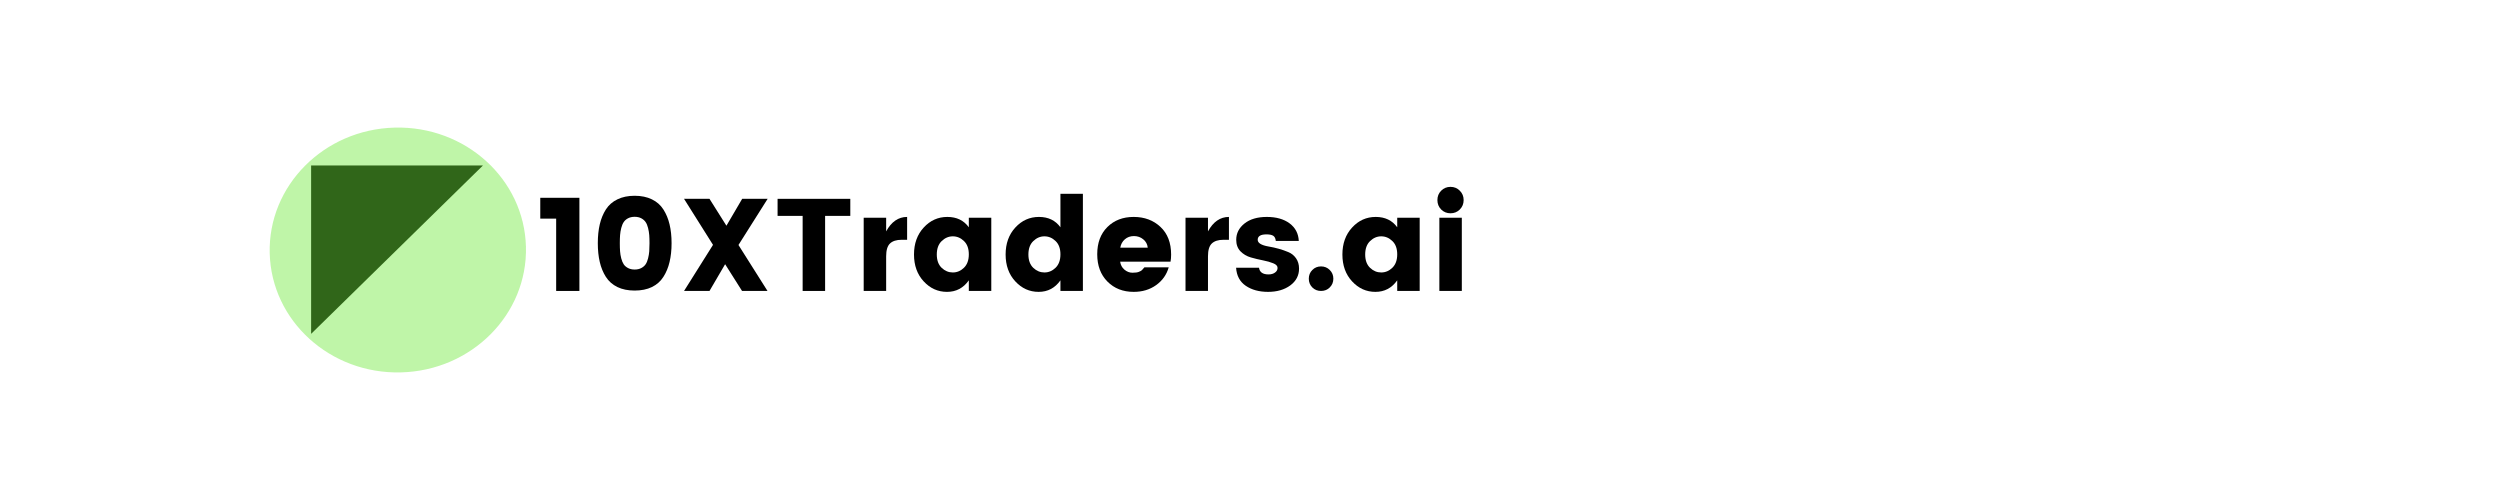<svg xmlns="http://www.w3.org/2000/svg" xmlns:xlink="http://www.w3.org/1999/xlink" width="800" zoomAndPan="magnify" viewBox="0 0 600 120" height="160" preserveAspectRatio="xMidYMid meet" version="1.0"><defs><filter x="0%" y="0%" width="100%" height="100%" id="f057f93078"><feColorMatrix values="0 0 0 0 1 0 0 0 0 1 0 0 0 0 1 0 0 0 1 0" color-interpolation-filters="sRGB"/></filter><g/><clipPath id="29ff274ccc"><path d="M 74.664 39.668 L 115.914 39.668 L 115.914 80.168 L 74.664 80.168 Z M 74.664 39.668 " clip-rule="nonzero"/></clipPath><mask id="e2815540c7"><g filter="url(#f057f93078)"><rect x="-60" width="720" fill="#000000" y="-12" height="144" fill-opacity="0.44"/></g></mask><clipPath id="bf86c802a8"><path d="M 1 1 L 64 1 L 64 61 L 1 61 Z M 1 1 " clip-rule="nonzero"/></clipPath><clipPath id="c081d6d5ec"><path d="M 0.973 2.418 L 62.477 0.832 L 63.992 59.582 L 2.488 61.168 Z M 0.973 2.418 " clip-rule="nonzero"/></clipPath><clipPath id="c9d625a34c"><path d="M 31.719 1.625 C 14.738 2.062 1.312 15.57 1.73 31.793 C 2.148 48.016 16.254 60.812 33.234 60.375 C 50.215 59.938 63.645 46.43 63.227 30.207 C 62.805 13.984 48.703 1.188 31.719 1.625 Z M 31.719 1.625 " clip-rule="nonzero"/></clipPath><clipPath id="553e17e621"><rect x="0" width="65" y="0" height="62"/></clipPath></defs><g clip-path="url(#29ff274ccc)"><path fill="#000000" d="M 115.914 39.707 L 74.668 80.125 L 74.668 39.707 Z M 115.914 39.707 " fill-opacity="1" fill-rule="nonzero"/></g><g fill="#000000" fill-opacity="1"><g transform="translate(128.791, 69.829)"><g><path d="M 4.688 0 L 4.688 -17.359 L 0.875 -17.359 L 0.875 -22.359 L 10.266 -22.359 L 10.266 0 Z M 4.688 0 "/></g></g></g><g fill="#000000" fill-opacity="1"><g transform="translate(142.053, 69.829)"><g><path d="M 6.125 -21.984 C 7.289 -22.555 8.672 -22.844 10.266 -22.844 C 11.859 -22.844 13.238 -22.555 14.406 -21.984 C 15.57 -21.422 16.488 -20.613 17.156 -19.562 C 17.832 -18.508 18.328 -17.316 18.641 -15.984 C 18.961 -14.648 19.125 -13.145 19.125 -11.469 C 19.125 -9.789 18.961 -8.285 18.641 -6.953 C 18.328 -5.617 17.832 -4.426 17.156 -3.375 C 16.488 -2.32 15.57 -1.508 14.406 -0.938 C 13.238 -0.375 11.859 -0.094 10.266 -0.094 C 8.672 -0.094 7.289 -0.375 6.125 -0.938 C 4.957 -1.508 4.035 -2.32 3.359 -3.375 C 2.691 -4.426 2.203 -5.617 1.891 -6.953 C 1.578 -8.285 1.422 -9.789 1.422 -11.469 C 1.422 -13.145 1.578 -14.648 1.891 -15.984 C 2.203 -17.316 2.691 -18.508 3.359 -19.562 C 4.035 -20.613 4.957 -21.422 6.125 -21.984 Z M 11.859 -17.438 C 11.41 -17.676 10.879 -17.797 10.266 -17.797 C 9.66 -17.797 9.129 -17.676 8.672 -17.438 C 8.223 -17.195 7.879 -16.895 7.641 -16.531 C 7.398 -16.176 7.203 -15.703 7.047 -15.109 C 6.898 -14.523 6.805 -13.957 6.766 -13.406 C 6.723 -12.863 6.703 -12.211 6.703 -11.453 C 6.703 -10.703 6.723 -10.051 6.766 -9.5 C 6.805 -8.957 6.898 -8.395 7.047 -7.812 C 7.203 -7.227 7.398 -6.754 7.641 -6.391 C 7.879 -6.035 8.223 -5.738 8.672 -5.5 C 9.129 -5.258 9.66 -5.141 10.266 -5.141 C 10.879 -5.141 11.41 -5.258 11.859 -5.5 C 12.305 -5.738 12.648 -6.035 12.891 -6.391 C 13.141 -6.754 13.336 -7.227 13.484 -7.812 C 13.629 -8.395 13.723 -8.957 13.766 -9.5 C 13.805 -10.051 13.828 -10.703 13.828 -11.453 C 13.828 -12.211 13.805 -12.863 13.766 -13.406 C 13.723 -13.957 13.629 -14.523 13.484 -15.109 C 13.336 -15.703 13.141 -16.176 12.891 -16.531 C 12.648 -16.895 12.305 -17.195 11.859 -17.438 Z M 11.859 -17.438 "/></g></g></g><g fill="#000000" fill-opacity="1"><g transform="translate(162.591, 69.829)"><g><path d="M 21.641 -22.109 L 14.641 -11.031 L 21.609 0 L 15.5 0 L 11.438 -6.422 L 7.688 0 L 1.578 0 L 8.531 -11.062 L 1.578 -22.109 L 7.688 -22.109 L 11.75 -15.656 L 15.531 -22.109 Z M 21.641 -22.109 "/></g></g></g><g fill="#000000" fill-opacity="1"><g transform="translate(185.775, 69.829)"><g><path d="M 0.844 -18.016 L 0.844 -22.109 L 18.297 -22.109 L 18.297 -18.016 L 12.25 -18.016 L 12.25 0 L 6.859 0 L 6.859 -18.016 Z M 0.844 -18.016 "/></g></g></g><g fill="#000000" fill-opacity="1"><g transform="translate(204.927, 69.829)"><g><path d="M 7.75 -17.578 L 7.75 -14.297 C 9.008 -16.609 10.688 -17.766 12.781 -17.766 L 12.781 -12.281 L 11.469 -12.281 C 10.227 -12.281 9.297 -11.984 8.672 -11.391 C 8.055 -10.805 7.75 -9.781 7.75 -8.312 L 7.75 0 L 2.359 0 L 2.359 -17.578 Z M 7.75 -17.578 "/></g></g></g><g fill="#000000" fill-opacity="1"><g transform="translate(218.283, 69.829)"><g><path d="M 13.062 -5.562 C 13.844 -6.32 14.234 -7.395 14.234 -8.781 C 14.234 -10.176 13.844 -11.242 13.062 -11.984 C 12.289 -12.734 11.398 -13.109 10.391 -13.109 C 9.391 -13.109 8.5 -12.727 7.719 -11.969 C 6.938 -11.219 6.547 -10.145 6.547 -8.75 C 6.547 -7.363 6.938 -6.297 7.719 -5.547 C 8.5 -4.805 9.391 -4.438 10.391 -4.438 C 11.398 -4.438 12.289 -4.812 13.062 -5.562 Z M 3.406 -2.297 C 1.852 -3.973 1.078 -6.125 1.078 -8.75 C 1.078 -11.375 1.852 -13.531 3.406 -15.219 C 4.957 -16.914 6.848 -17.766 9.078 -17.766 C 11.316 -17.766 13.035 -16.938 14.234 -15.281 L 14.234 -17.578 L 19.625 -17.578 L 19.625 0 L 14.234 0 L 14.234 -2.547 C 12.93 -0.703 11.188 0.219 9 0.219 C 6.82 0.219 4.957 -0.617 3.406 -2.297 Z M 3.406 -2.297 "/></g></g></g><g fill="#000000" fill-opacity="1"><g transform="translate(240.27, 69.829)"><g><path d="M 13.062 -5.562 C 13.844 -6.32 14.234 -7.395 14.234 -8.781 C 14.234 -10.176 13.844 -11.242 13.062 -11.984 C 12.289 -12.734 11.398 -13.109 10.391 -13.109 C 9.391 -13.109 8.5 -12.727 7.719 -11.969 C 6.938 -11.219 6.547 -10.145 6.547 -8.75 C 6.547 -7.363 6.938 -6.297 7.719 -5.547 C 8.5 -4.805 9.391 -4.438 10.391 -4.438 C 11.398 -4.438 12.289 -4.812 13.062 -5.562 Z M 3.406 -2.297 C 1.852 -3.973 1.078 -6.125 1.078 -8.75 C 1.078 -11.375 1.852 -13.531 3.406 -15.219 C 4.957 -16.914 6.848 -17.766 9.078 -17.766 C 11.316 -17.766 13.035 -16.938 14.234 -15.281 L 14.234 -23.312 L 19.625 -23.312 L 19.625 0 L 14.234 0 L 14.234 -2.547 C 12.93 -0.703 11.188 0.219 9 0.219 C 6.82 0.219 4.957 -0.617 3.406 -2.297 Z M 3.406 -2.297 "/></g></g></g><g fill="#000000" fill-opacity="1"><g transform="translate(262.257, 69.829)"><g><path d="M 9.828 0.219 C 7.266 0.219 5.164 -0.602 3.531 -2.25 C 1.895 -3.895 1.078 -6.082 1.078 -8.812 C 1.078 -11.551 1.891 -13.727 3.516 -15.344 C 5.141 -16.957 7.242 -17.766 9.828 -17.766 C 12.41 -17.766 14.551 -16.969 16.25 -15.375 C 17.957 -13.781 18.812 -11.562 18.812 -8.719 C 18.812 -8.113 18.766 -7.551 18.672 -7.031 L 6.578 -7.031 C 6.68 -6.25 7.023 -5.609 7.609 -5.109 C 8.203 -4.617 8.836 -4.375 9.516 -4.375 C 10.203 -4.375 10.711 -4.441 11.047 -4.578 C 11.391 -4.711 11.641 -4.848 11.797 -4.984 C 11.953 -5.129 12.156 -5.359 12.406 -5.672 L 18.234 -5.672 C 17.734 -3.91 16.727 -2.488 15.219 -1.406 C 13.707 -0.32 11.91 0.219 9.828 0.219 Z M 13.203 -10.391 C 13.117 -11.211 12.758 -11.879 12.125 -12.391 C 11.5 -12.91 10.754 -13.172 9.891 -13.172 C 9.023 -13.172 8.297 -12.91 7.703 -12.391 C 7.117 -11.879 6.754 -11.211 6.609 -10.391 Z M 13.203 -10.391 "/></g></g></g><g fill="#000000" fill-opacity="1"><g transform="translate(282.165, 69.829)"><g><path d="M 7.75 -17.578 L 7.75 -14.297 C 9.008 -16.609 10.688 -17.766 12.781 -17.766 L 12.781 -12.281 L 11.469 -12.281 C 10.227 -12.281 9.297 -11.984 8.672 -11.391 C 8.055 -10.805 7.75 -9.781 7.75 -8.312 L 7.75 0 L 2.359 0 L 2.359 -17.578 Z M 7.75 -17.578 "/></g></g></g><g fill="#000000" fill-opacity="1"><g transform="translate(295.521, 69.829)"><g><path d="M 1.172 -12.281 C 1.172 -13.832 1.832 -15.133 3.156 -16.188 C 4.477 -17.238 6.266 -17.766 8.516 -17.766 C 10.773 -17.766 12.598 -17.25 13.984 -16.219 C 15.367 -15.188 16.102 -13.781 16.188 -12 L 10.672 -12 C 10.609 -12.613 10.398 -13.031 10.047 -13.25 C 9.691 -13.469 9.156 -13.578 8.438 -13.578 C 7.031 -13.578 6.328 -13.145 6.328 -12.281 C 6.328 -11.508 7.191 -10.973 8.922 -10.672 C 10.66 -10.379 12.242 -9.93 13.672 -9.328 C 14.41 -9.035 15.023 -8.547 15.516 -7.859 C 16.004 -7.172 16.25 -6.336 16.25 -5.359 C 16.25 -3.711 15.547 -2.367 14.141 -1.328 C 12.734 -0.297 10.957 0.219 8.812 0.219 C 6.676 0.219 4.895 -0.266 3.469 -1.234 C 2.039 -2.211 1.266 -3.66 1.141 -5.578 L 6.641 -5.578 C 6.785 -4.504 7.547 -3.969 8.922 -3.969 C 9.547 -3.969 10.062 -4.113 10.469 -4.406 C 10.883 -4.695 11.094 -5.07 11.094 -5.531 C 11.094 -6 10.75 -6.367 10.062 -6.641 C 9.383 -6.922 8.562 -7.156 7.594 -7.344 C 6.625 -7.531 5.648 -7.766 4.672 -8.047 C 3.703 -8.328 2.875 -8.816 2.188 -9.516 C 1.508 -10.223 1.172 -11.145 1.172 -12.281 Z M 1.172 -12.281 "/></g></g></g><g fill="#000000" fill-opacity="1"><g transform="translate(313.003, 69.829)"><g><path d="M 7 -2.938 C 7 -2.113 6.711 -1.414 6.141 -0.844 C 5.578 -0.281 4.879 0 4.047 0 C 3.211 0 2.516 -0.281 1.953 -0.844 C 1.391 -1.414 1.109 -2.113 1.109 -2.938 C 1.109 -3.77 1.391 -4.469 1.953 -5.031 C 2.516 -5.602 3.211 -5.891 4.047 -5.891 C 4.879 -5.891 5.578 -5.602 6.141 -5.031 C 6.711 -4.469 7 -3.77 7 -2.938 Z M 7 -2.938 "/></g></g></g><g fill="#000000" fill-opacity="1"><g transform="translate(321.099, 69.829)"><g><path d="M 13.062 -5.562 C 13.844 -6.32 14.234 -7.395 14.234 -8.781 C 14.234 -10.176 13.844 -11.242 13.062 -11.984 C 12.289 -12.734 11.398 -13.109 10.391 -13.109 C 9.391 -13.109 8.5 -12.727 7.719 -11.969 C 6.938 -11.219 6.547 -10.145 6.547 -8.75 C 6.547 -7.363 6.938 -6.297 7.719 -5.547 C 8.5 -4.805 9.391 -4.438 10.391 -4.438 C 11.398 -4.438 12.289 -4.812 13.062 -5.562 Z M 3.406 -2.297 C 1.852 -3.973 1.078 -6.125 1.078 -8.75 C 1.078 -11.375 1.852 -13.531 3.406 -15.219 C 4.957 -16.914 6.848 -17.766 9.078 -17.766 C 11.316 -17.766 13.035 -16.938 14.234 -15.281 L 14.234 -17.578 L 19.625 -17.578 L 19.625 0 L 14.234 0 L 14.234 -2.547 C 12.93 -0.703 11.188 0.219 9 0.219 C 6.82 0.219 4.957 -0.617 3.406 -2.297 Z M 3.406 -2.297 "/></g></g></g><g fill="#000000" fill-opacity="1"><g transform="translate(343.086, 69.829)"><g><path d="M 7.266 -19.547 C 6.66 -18.941 5.914 -18.641 5.031 -18.641 C 4.156 -18.641 3.41 -18.941 2.797 -19.547 C 2.191 -20.16 1.891 -20.914 1.891 -21.812 C 1.891 -22.707 2.191 -23.457 2.797 -24.062 C 3.41 -24.676 4.156 -24.984 5.031 -24.984 C 5.914 -24.984 6.66 -24.676 7.266 -24.062 C 7.879 -23.457 8.188 -22.707 8.188 -21.812 C 8.188 -20.914 7.879 -20.16 7.266 -19.547 Z M 2.359 0 L 2.359 -17.578 L 7.75 -17.578 L 7.75 0 Z M 2.359 0 "/></g></g></g><g mask="url(#e2815540c7)"><g transform="matrix(1, 0, 0, 1, 63, 29)"><g clip-path="url(#553e17e621)"><g clip-path="url(#bf86c802a8)"><g clip-path="url(#c081d6d5ec)"><g clip-path="url(#c9d625a34c)"><path fill="#6de839" d="M 0.973 2.418 L 62.477 0.832 L 63.992 59.582 L 2.488 61.168 Z M 0.973 2.418 " fill-opacity="1" fill-rule="nonzero"/></g></g></g></g></g></g></svg>
